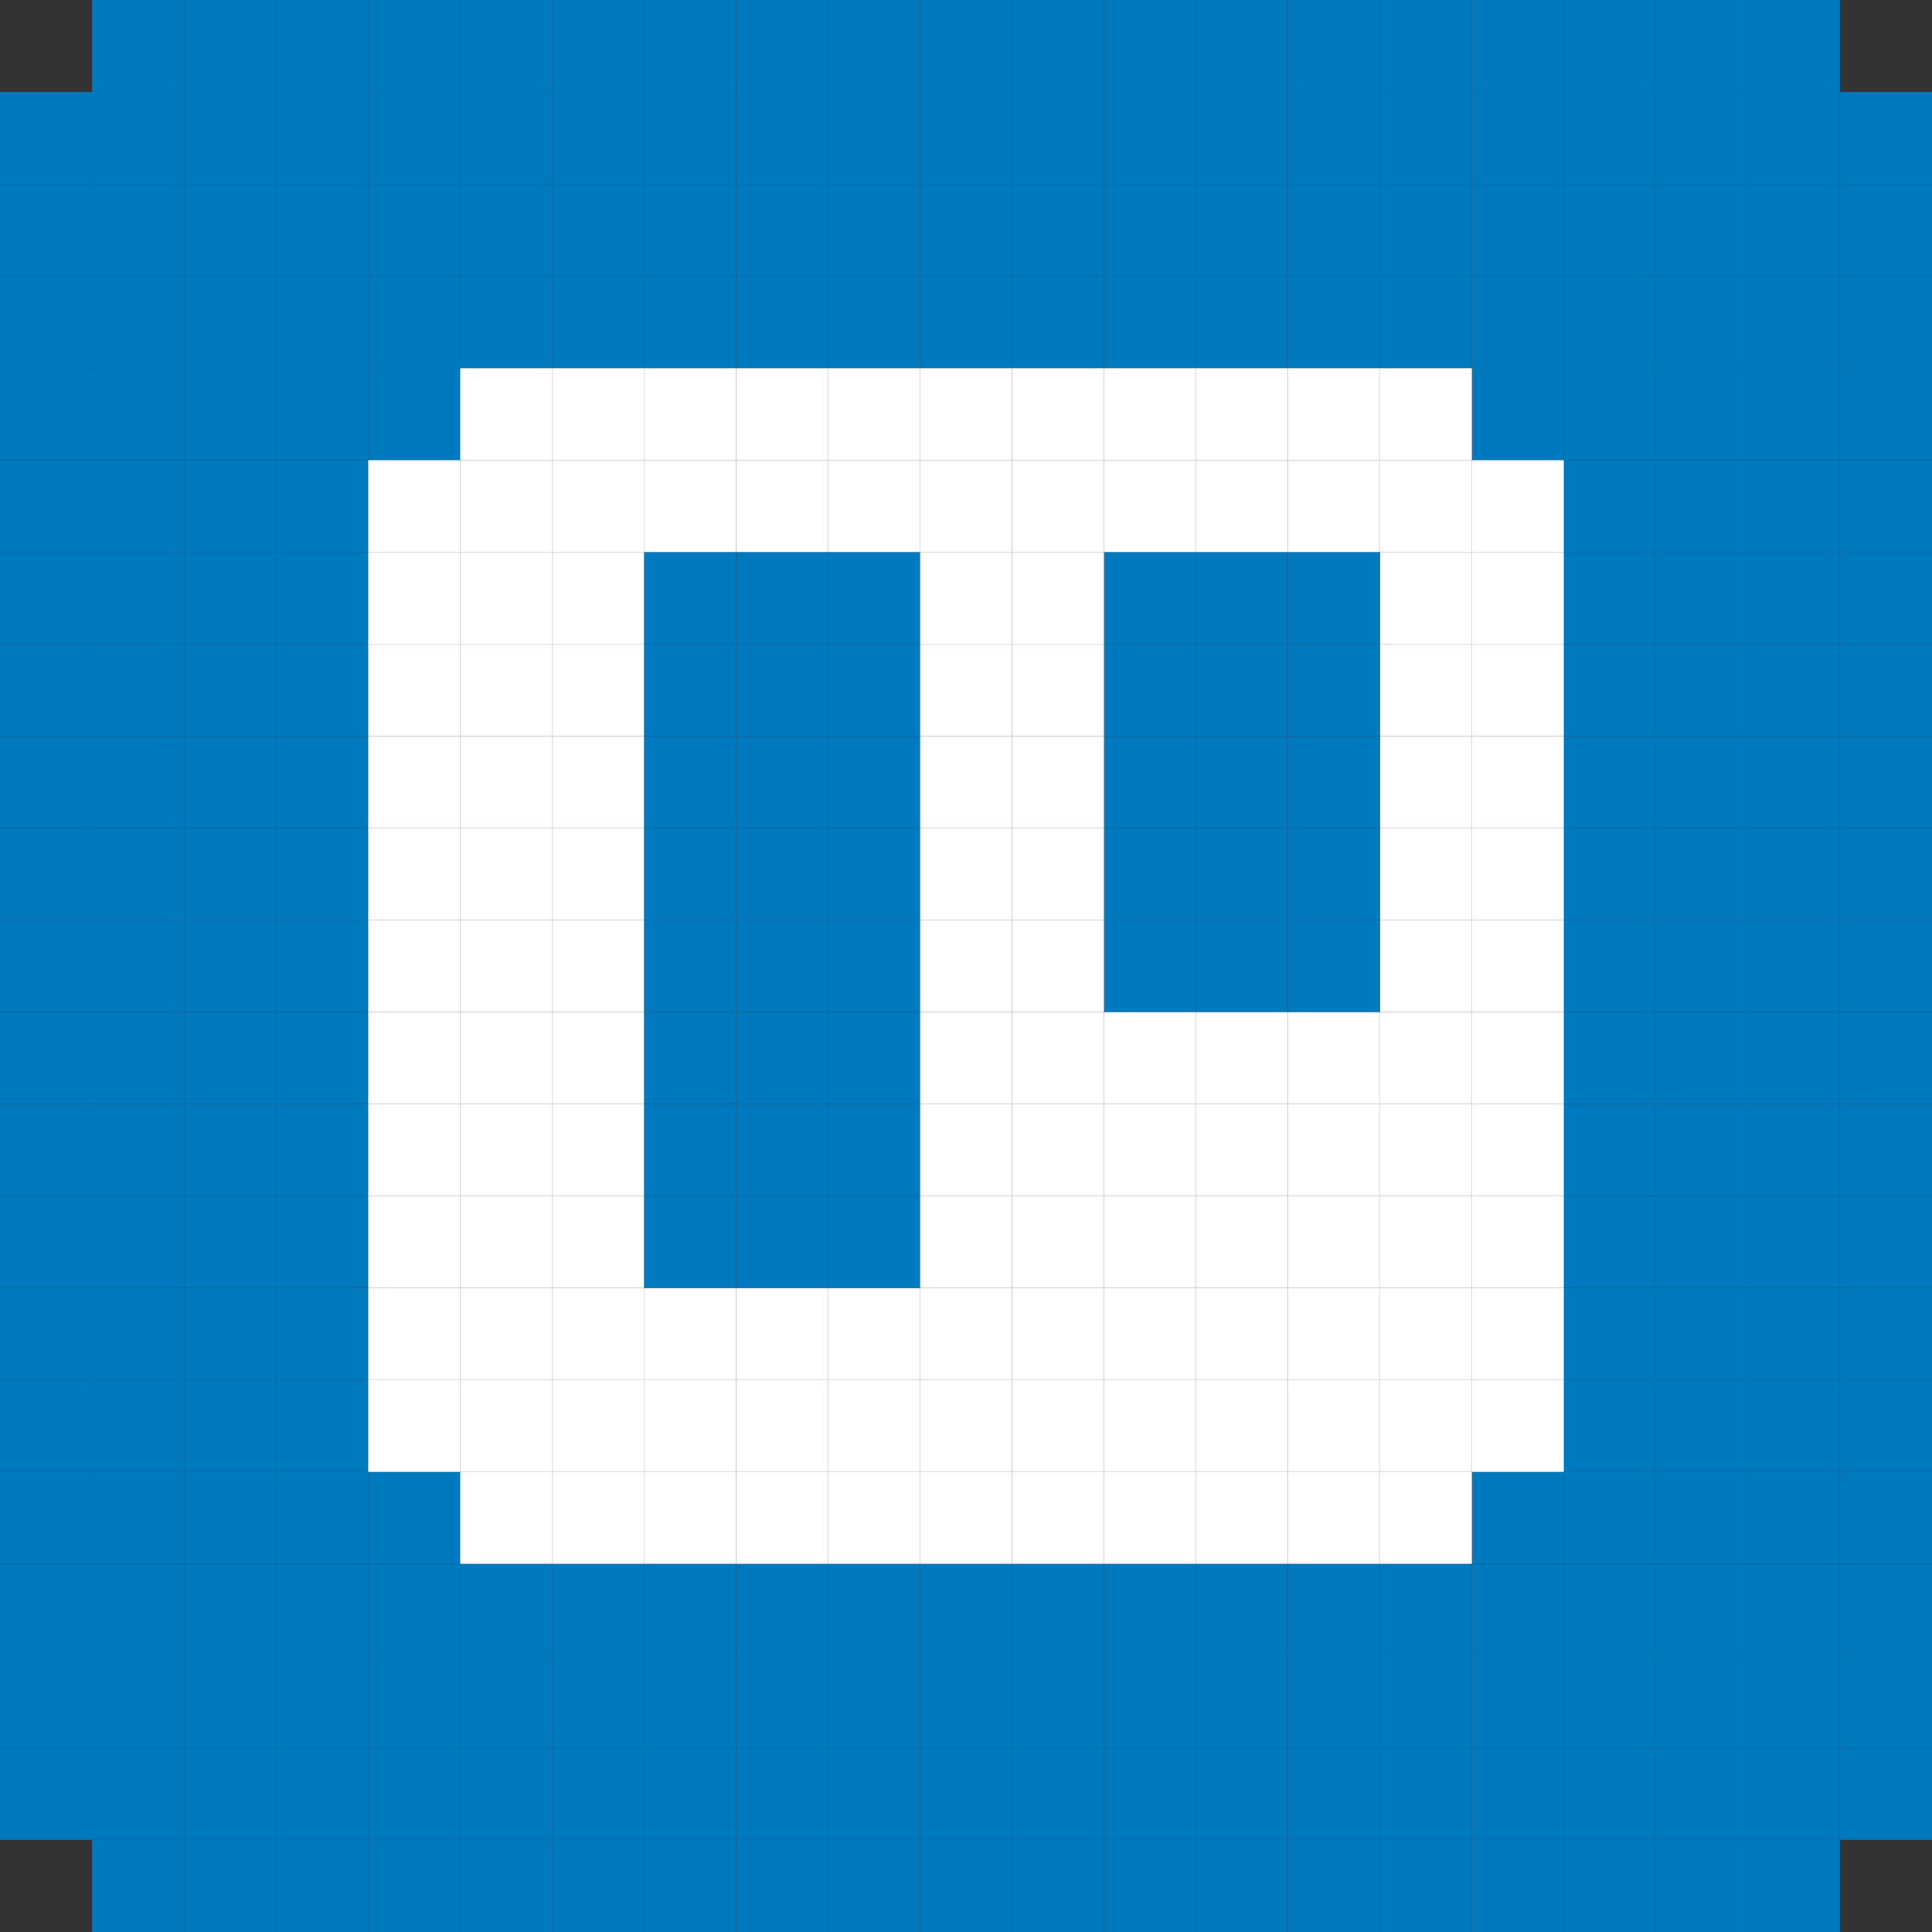 <svg id="tecnologias" xmlns="http://www.w3.org/2000/svg" viewBox="0 0 224 224"><rect x="0" y="0" width="224" height="224" fill="#333333" stroke="none"/><defs><style>.cls-1{fill:#0079bf;}.cls-2{fill:#fff;}</style></defs><rect class="cls-1" x="213.33" y="202.66" width="10.67" height="10.66"/><rect class="cls-1" x="213.33" y="192" width="10.67" height="10.66"/><rect class="cls-1" x="213.33" y="181.33" width="10.67" height="10.67"/><rect class="cls-1" x="213.33" y="170.66" width="10.67" height="10.66"/><rect class="cls-1" x="213.33" y="160" width="10.67" height="10.66"/><rect class="cls-1" x="213.33" y="149.34" width="10.67" height="10.66"/><rect class="cls-1" x="213.33" y="138.66" width="10.67" height="10.67"/><rect class="cls-1" x="213.33" y="128" width="10.67" height="10.66"/><rect class="cls-1" x="213.33" y="117.34" width="10.67" height="10.66"/><rect class="cls-1" x="213.33" y="106.66" width="10.67" height="10.67"/><rect class="cls-1" x="213.33" y="96" width="10.67" height="10.66"/><rect class="cls-1" x="213.33" y="85.34" width="10.67" height="10.66"/><rect class="cls-1" x="213.33" y="74.66" width="10.67" height="10.67"/><rect class="cls-1" x="213.33" y="64" width="10.67" height="10.66"/><rect class="cls-1" x="213.33" y="53.34" width="10.67" height="10.66"/><rect class="cls-1" x="213.33" y="42.67" width="10.67" height="10.66"/><rect class="cls-1" x="213.33" y="32" width="10.67" height="10.67"/><rect class="cls-1" x="213.33" y="21.34" width="10.67" height="10.66"/><rect class="cls-1" x="213.33" y="10.67" width="10.67" height="10.66"/><rect class="cls-1" x="202.66" y="213.33" width="10.66" height="10.67"/><rect class="cls-1" x="202.66" y="202.66" width="10.66" height="10.66"/><rect class="cls-1" x="202.66" y="192" width="10.66" height="10.66"/><rect class="cls-1" x="202.66" y="181.33" width="10.66" height="10.67"/><rect class="cls-1" x="202.66" y="170.66" width="10.66" height="10.66"/><rect class="cls-1" x="202.66" y="160" width="10.66" height="10.66"/><rect class="cls-1" x="202.66" y="149.34" width="10.66" height="10.66"/><rect class="cls-1" x="202.66" y="138.66" width="10.66" height="10.67"/><rect class="cls-1" x="202.66" y="128" width="10.66" height="10.66"/><rect class="cls-1" x="202.66" y="117.34" width="10.66" height="10.66"/><rect class="cls-1" x="202.66" y="106.66" width="10.66" height="10.67"/><rect class="cls-1" x="202.66" y="96" width="10.66" height="10.66"/><rect class="cls-1" x="202.66" y="85.34" width="10.66" height="10.66"/><rect class="cls-1" x="202.66" y="74.66" width="10.66" height="10.67"/><rect class="cls-1" x="202.66" y="64" width="10.66" height="10.66"/><rect class="cls-1" x="202.66" y="53.34" width="10.66" height="10.66"/><rect class="cls-1" x="202.66" y="42.67" width="10.66" height="10.66"/><rect class="cls-1" x="202.66" y="32" width="10.66" height="10.67"/><rect class="cls-1" x="202.66" y="21.34" width="10.66" height="10.66"/><rect class="cls-1" x="202.66" y="10.67" width="10.66" height="10.66"/><rect class="cls-1" x="202.66" width="10.66" height="10.67"/><rect class="cls-1" x="192" y="213.33" width="10.66" height="10.67"/><rect class="cls-1" x="192" y="202.66" width="10.66" height="10.66"/><rect class="cls-1" x="192" y="192" width="10.66" height="10.66"/><rect class="cls-1" x="192" y="181.33" width="10.66" height="10.67"/><rect class="cls-1" x="192" y="170.66" width="10.66" height="10.66"/><rect class="cls-1" x="192" y="160" width="10.66" height="10.66"/><rect class="cls-1" x="192" y="149.34" width="10.66" height="10.66"/><rect class="cls-1" x="192" y="138.66" width="10.66" height="10.67"/><rect class="cls-1" x="192" y="128" width="10.66" height="10.66"/><rect class="cls-1" x="192" y="117.34" width="10.66" height="10.66"/><rect class="cls-1" x="192" y="106.66" width="10.66" height="10.67"/><rect class="cls-1" x="192" y="96" width="10.66" height="10.66"/><rect class="cls-1" x="192" y="85.34" width="10.66" height="10.66"/><rect class="cls-1" x="192" y="74.66" width="10.66" height="10.67"/><rect class="cls-1" x="192" y="64" width="10.66" height="10.66"/><rect class="cls-1" x="192" y="53.34" width="10.66" height="10.66"/><rect class="cls-1" x="192" y="42.67" width="10.66" height="10.66"/><rect class="cls-1" x="192" y="32" width="10.66" height="10.67"/><rect class="cls-1" x="192" y="21.34" width="10.66" height="10.66"/><rect class="cls-1" x="192" y="10.67" width="10.66" height="10.66"/><rect class="cls-1" x="192" width="10.66" height="10.67"/><rect class="cls-1" x="181.33" y="213.33" width="10.67" height="10.67"/><rect class="cls-1" x="181.33" y="202.66" width="10.67" height="10.66"/><rect class="cls-1" x="181.33" y="192" width="10.67" height="10.66"/><rect class="cls-1" x="181.33" y="181.33" width="10.67" height="10.67"/><rect class="cls-1" x="181.33" y="170.66" width="10.67" height="10.66"/><rect class="cls-1" x="181.33" y="160" width="10.67" height="10.66"/><rect class="cls-1" x="181.33" y="149.34" width="10.67" height="10.66"/><rect class="cls-1" x="181.33" y="138.66" width="10.67" height="10.67"/><rect class="cls-1" x="181.33" y="128" width="10.67" height="10.66"/><rect class="cls-1" x="181.33" y="117.34" width="10.67" height="10.66"/><rect class="cls-1" x="181.33" y="106.66" width="10.67" height="10.67"/><rect class="cls-1" x="181.33" y="96" width="10.67" height="10.66"/><rect class="cls-1" x="181.33" y="85.34" width="10.67" height="10.66"/><rect class="cls-1" x="181.33" y="74.66" width="10.67" height="10.67"/><rect class="cls-1" x="181.33" y="64" width="10.67" height="10.66"/><rect class="cls-1" x="181.33" y="53.34" width="10.67" height="10.66"/><rect class="cls-1" x="181.33" y="42.67" width="10.67" height="10.66"/><rect class="cls-1" x="181.33" y="32" width="10.67" height="10.67"/><rect class="cls-1" x="181.33" y="21.34" width="10.67" height="10.66"/><rect class="cls-1" x="181.33" y="10.67" width="10.67" height="10.66"/><rect class="cls-1" x="181.33" width="10.67" height="10.67"/><rect class="cls-1" x="170.66" y="213.33" width="10.66" height="10.67"/><rect class="cls-1" x="170.66" y="202.66" width="10.66" height="10.66"/><rect class="cls-1" x="170.66" y="192" width="10.66" height="10.66"/><rect class="cls-1" x="170.66" y="181.33" width="10.66" height="10.67"/><rect class="cls-1" x="170.66" y="170.66" width="10.66" height="10.66"/><rect class="cls-2" x="170.66" y="160" width="10.66" height="10.66"/><rect class="cls-2" x="170.66" y="149.34" width="10.66" height="10.66"/><rect class="cls-2" x="170.66" y="138.66" width="10.66" height="10.67"/><rect class="cls-2" x="170.66" y="128" width="10.66" height="10.66"/><rect class="cls-2" x="170.66" y="117.34" width="10.66" height="10.66"/><rect class="cls-2" x="170.66" y="106.66" width="10.66" height="10.67"/><rect class="cls-2" x="170.66" y="96" width="10.66" height="10.66"/><rect class="cls-2" x="170.66" y="85.34" width="10.66" height="10.66"/><rect class="cls-2" x="170.66" y="74.66" width="10.66" height="10.67"/><rect class="cls-2" x="170.66" y="64" width="10.66" height="10.66"/><rect class="cls-2" x="170.66" y="53.34" width="10.66" height="10.66"/><rect class="cls-1" x="170.66" y="42.67" width="10.66" height="10.66"/><rect class="cls-1" x="170.66" y="32" width="10.66" height="10.67"/><rect class="cls-1" x="170.66" y="21.34" width="10.66" height="10.66"/><rect class="cls-1" x="170.66" y="10.67" width="10.66" height="10.66"/><rect class="cls-1" x="170.66" width="10.66" height="10.67"/><rect class="cls-1" x="160" y="213.33" width="10.66" height="10.67"/><rect class="cls-1" x="160" y="202.66" width="10.66" height="10.66"/><rect class="cls-1" x="160" y="192" width="10.66" height="10.66"/><rect class="cls-1" x="160" y="181.33" width="10.66" height="10.67"/><rect class="cls-2" x="160" y="170.66" width="10.66" height="10.66"/><rect class="cls-2" x="160" y="160" width="10.66" height="10.66"/><rect class="cls-2" x="160" y="149.34" width="10.66" height="10.66"/><rect class="cls-2" x="160" y="138.66" width="10.66" height="10.67"/><rect class="cls-2" x="160" y="128" width="10.66" height="10.66"/><rect class="cls-2" x="160" y="117.34" width="10.66" height="10.66"/><rect class="cls-2" x="160" y="106.66" width="10.66" height="10.67"/><rect class="cls-2" x="160" y="96" width="10.66" height="10.66"/><rect class="cls-2" x="160" y="85.34" width="10.66" height="10.66"/><rect class="cls-2" x="160" y="74.66" width="10.66" height="10.67"/><rect class="cls-2" x="160" y="64" width="10.66" height="10.66"/><rect class="cls-2" x="160" y="53.34" width="10.66" height="10.66"/><rect class="cls-2" x="160" y="42.67" width="10.66" height="10.66"/><rect class="cls-1" x="160" y="32" width="10.66" height="10.67"/><rect class="cls-1" x="160" y="21.34" width="10.66" height="10.66"/><rect class="cls-1" x="160" y="10.67" width="10.66" height="10.66"/><rect class="cls-1" x="160" width="10.66" height="10.67"/><rect class="cls-1" x="149.34" y="213.33" width="10.66" height="10.67"/><rect class="cls-1" x="149.34" y="202.66" width="10.66" height="10.66"/><rect class="cls-1" x="149.34" y="192" width="10.66" height="10.66"/><rect class="cls-1" x="149.34" y="181.33" width="10.66" height="10.67"/><rect class="cls-2" x="149.34" y="170.66" width="10.66" height="10.66"/><rect class="cls-2" x="149.34" y="160" width="10.66" height="10.66"/><rect class="cls-2" x="149.34" y="149.34" width="10.66" height="10.66"/><rect class="cls-2" x="149.34" y="138.66" width="10.66" height="10.67"/><rect class="cls-2" x="149.34" y="128" width="10.66" height="10.66"/><rect class="cls-2" x="149.34" y="117.34" width="10.66" height="10.66"/><rect class="cls-1" x="149.34" y="106.66" width="10.66" height="10.67"/><rect class="cls-1" x="149.34" y="96" width="10.66" height="10.66"/><rect class="cls-1" x="149.34" y="85.34" width="10.66" height="10.66"/><rect class="cls-1" x="149.34" y="74.66" width="10.66" height="10.67"/><rect class="cls-1" x="149.34" y="64" width="10.66" height="10.66"/><rect class="cls-2" x="149.34" y="53.34" width="10.66" height="10.66"/><rect class="cls-2" x="149.34" y="42.67" width="10.66" height="10.66"/><rect class="cls-1" x="149.34" y="32" width="10.66" height="10.67"/><rect class="cls-1" x="149.34" y="21.34" width="10.66" height="10.66"/><rect class="cls-1" x="149.34" y="10.67" width="10.66" height="10.66"/><rect class="cls-1" x="149.34" width="10.66" height="10.67"/><rect class="cls-1" x="138.66" y="213.33" width="10.67" height="10.67"/><rect class="cls-1" x="138.66" y="202.66" width="10.67" height="10.66"/><rect class="cls-1" x="138.66" y="192" width="10.67" height="10.66"/><rect class="cls-1" x="138.66" y="181.33" width="10.67" height="10.67"/><rect class="cls-2" x="138.66" y="170.66" width="10.67" height="10.66"/><rect class="cls-2" x="138.66" y="160" width="10.67" height="10.66"/><rect class="cls-2" x="138.66" y="149.34" width="10.67" height="10.66"/><rect class="cls-2" x="138.66" y="138.66" width="10.67" height="10.67"/><rect class="cls-2" x="138.66" y="128" width="10.67" height="10.66"/><rect class="cls-2" x="138.66" y="117.34" width="10.67" height="10.66"/><rect class="cls-1" x="138.66" y="106.66" width="10.67" height="10.67"/><rect class="cls-1" x="138.66" y="96" width="10.67" height="10.66"/><rect class="cls-1" x="138.66" y="85.34" width="10.67" height="10.66"/><rect class="cls-1" x="138.66" y="74.66" width="10.67" height="10.67"/><rect class="cls-1" x="138.66" y="64" width="10.67" height="10.66"/><rect class="cls-2" x="138.66" y="53.34" width="10.67" height="10.66"/><rect class="cls-2" x="138.66" y="42.67" width="10.67" height="10.66"/><rect class="cls-1" x="138.66" y="32" width="10.67" height="10.67"/><rect class="cls-1" x="138.66" y="21.34" width="10.67" height="10.66"/><rect class="cls-1" x="138.66" y="10.67" width="10.67" height="10.66"/><rect class="cls-1" x="138.66" width="10.67" height="10.67"/><rect class="cls-1" x="128" y="213.33" width="10.66" height="10.67"/><rect class="cls-1" x="128" y="202.66" width="10.66" height="10.66"/><rect class="cls-1" x="128" y="192" width="10.66" height="10.66"/><rect class="cls-1" x="128" y="181.33" width="10.66" height="10.67"/><rect class="cls-2" x="128" y="170.66" width="10.66" height="10.66"/><rect class="cls-2" x="128" y="160" width="10.66" height="10.66"/><rect class="cls-2" x="128" y="149.34" width="10.66" height="10.66"/><rect class="cls-2" x="128" y="138.66" width="10.66" height="10.67"/><rect class="cls-2" x="128" y="128" width="10.66" height="10.66"/><rect class="cls-2" x="128" y="117.34" width="10.66" height="10.66"/><rect class="cls-1" x="128" y="106.66" width="10.66" height="10.67"/><rect class="cls-1" x="128" y="96" width="10.66" height="10.66"/><rect class="cls-1" x="128" y="85.34" width="10.66" height="10.66"/><rect class="cls-1" x="128" y="74.66" width="10.66" height="10.67"/><rect class="cls-1" x="128" y="64" width="10.66" height="10.66"/><rect class="cls-2" x="128" y="53.34" width="10.66" height="10.66"/><rect class="cls-2" x="128" y="42.67" width="10.66" height="10.66"/><rect class="cls-1" x="128" y="32" width="10.66" height="10.67"/><rect class="cls-1" x="128" y="21.34" width="10.66" height="10.66"/><rect class="cls-1" x="128" y="10.67" width="10.66" height="10.66"/><rect class="cls-1" x="128" width="10.66" height="10.67"/><rect class="cls-1" x="117.34" y="213.33" width="10.66" height="10.67"/><rect class="cls-1" x="117.34" y="202.66" width="10.66" height="10.66"/><rect class="cls-1" x="117.34" y="192" width="10.66" height="10.66"/><rect class="cls-1" x="117.34" y="181.33" width="10.66" height="10.67"/><rect class="cls-2" x="117.34" y="170.66" width="10.66" height="10.66"/><rect class="cls-2" x="117.34" y="160" width="10.66" height="10.66"/><rect class="cls-2" x="117.34" y="149.34" width="10.66" height="10.66"/><rect class="cls-2" x="117.34" y="138.66" width="10.66" height="10.67"/><rect class="cls-2" x="117.34" y="128" width="10.66" height="10.66"/><rect class="cls-2" x="117.34" y="117.34" width="10.66" height="10.66"/><rect class="cls-2" x="117.34" y="106.66" width="10.66" height="10.67"/><rect class="cls-2" x="117.34" y="96" width="10.66" height="10.66"/><rect class="cls-2" x="117.34" y="85.34" width="10.66" height="10.66"/><rect class="cls-2" x="117.34" y="74.66" width="10.66" height="10.67"/><rect class="cls-2" x="117.34" y="64" width="10.66" height="10.66"/><rect class="cls-2" x="117.34" y="53.34" width="10.66" height="10.66"/><rect class="cls-2" x="117.34" y="42.67" width="10.66" height="10.66"/><rect class="cls-1" x="117.34" y="32" width="10.66" height="10.67"/><rect class="cls-1" x="117.34" y="21.34" width="10.66" height="10.66"/><rect class="cls-1" x="117.34" y="10.67" width="10.66" height="10.66"/><rect class="cls-1" x="117.34" width="10.66" height="10.67"/><rect class="cls-1" x="106.66" y="213.33" width="10.67" height="10.67"/><rect class="cls-1" x="106.66" y="202.66" width="10.67" height="10.66"/><rect class="cls-1" x="106.66" y="192" width="10.67" height="10.66"/><rect class="cls-1" x="106.66" y="181.33" width="10.67" height="10.67"/><rect class="cls-2" x="106.66" y="170.66" width="10.67" height="10.66"/><rect class="cls-2" x="106.66" y="160" width="10.67" height="10.66"/><rect class="cls-2" x="106.66" y="149.34" width="10.67" height="10.66"/><rect class="cls-2" x="106.66" y="138.66" width="10.67" height="10.67"/><rect class="cls-2" x="106.66" y="128" width="10.67" height="10.66"/><rect class="cls-2" x="106.66" y="117.34" width="10.67" height="10.66"/><rect class="cls-2" x="106.66" y="106.66" width="10.67" height="10.67"/><rect class="cls-2" x="106.66" y="96" width="10.67" height="10.66"/><rect class="cls-2" x="106.66" y="85.34" width="10.67" height="10.66"/><rect class="cls-2" x="106.66" y="74.66" width="10.67" height="10.67"/><rect class="cls-2" x="106.66" y="64" width="10.67" height="10.66"/><rect class="cls-2" x="106.66" y="53.34" width="10.67" height="10.66"/><rect class="cls-2" x="106.66" y="42.67" width="10.67" height="10.66"/><rect class="cls-1" x="106.66" y="32" width="10.67" height="10.67"/><rect class="cls-1" x="106.66" y="21.34" width="10.67" height="10.66"/><rect class="cls-1" x="106.66" y="10.67" width="10.67" height="10.66"/><rect class="cls-1" x="106.66" width="10.67" height="10.67"/><rect class="cls-1" x="96" y="213.33" width="10.66" height="10.67"/><rect class="cls-1" x="96" y="202.66" width="10.66" height="10.66"/><rect class="cls-1" x="96" y="192" width="10.66" height="10.66"/><rect class="cls-1" x="96" y="181.33" width="10.66" height="10.67"/><rect class="cls-2" x="96" y="170.66" width="10.66" height="10.66"/><rect class="cls-2" x="96" y="160" width="10.66" height="10.66"/><rect class="cls-2" x="96" y="149.34" width="10.66" height="10.66"/><rect class="cls-1" x="96" y="138.66" width="10.66" height="10.67"/><rect class="cls-1" x="96" y="128" width="10.66" height="10.66"/><rect class="cls-1" x="96" y="117.34" width="10.66" height="10.66"/><rect class="cls-1" x="96" y="106.66" width="10.66" height="10.67"/><rect class="cls-1" x="96" y="96" width="10.66" height="10.66"/><rect class="cls-1" x="96" y="85.34" width="10.66" height="10.66"/><rect class="cls-1" x="96" y="74.66" width="10.66" height="10.67"/><rect class="cls-1" x="96" y="64" width="10.66" height="10.66"/><rect class="cls-2" x="96" y="53.34" width="10.66" height="10.66"/><rect class="cls-2" x="96" y="42.67" width="10.66" height="10.66"/><rect class="cls-1" x="96" y="32" width="10.66" height="10.67"/><rect class="cls-1" x="96" y="21.34" width="10.66" height="10.66"/><rect class="cls-1" x="96" y="10.67" width="10.66" height="10.66"/><rect class="cls-1" x="96" width="10.66" height="10.67"/><rect class="cls-1" x="85.34" y="213.33" width="10.66" height="10.67"/><rect class="cls-1" x="85.34" y="202.66" width="10.66" height="10.66"/><rect class="cls-1" x="85.34" y="192" width="10.66" height="10.66"/><rect class="cls-1" x="85.34" y="181.33" width="10.66" height="10.67"/><rect class="cls-2" x="85.34" y="170.66" width="10.66" height="10.66"/><rect class="cls-2" x="85.34" y="160" width="10.66" height="10.66"/><rect class="cls-2" x="85.34" y="149.34" width="10.66" height="10.66"/><rect class="cls-1" x="85.34" y="138.66" width="10.66" height="10.67"/><rect class="cls-1" x="85.34" y="128" width="10.66" height="10.66"/><rect class="cls-1" x="85.34" y="117.34" width="10.66" height="10.66"/><rect class="cls-1" x="85.34" y="106.66" width="10.66" height="10.67"/><rect class="cls-1" x="85.34" y="96" width="10.66" height="10.66"/><rect class="cls-1" x="85.34" y="85.34" width="10.66" height="10.66"/><rect class="cls-1" x="85.34" y="74.66" width="10.66" height="10.67"/><rect class="cls-1" x="85.34" y="64" width="10.66" height="10.66"/><rect class="cls-2" x="85.34" y="53.34" width="10.66" height="10.66"/><rect class="cls-2" x="85.34" y="42.67" width="10.66" height="10.66"/><rect class="cls-1" x="85.34" y="32" width="10.66" height="10.67"/><rect class="cls-1" x="85.34" y="21.34" width="10.66" height="10.66"/><rect class="cls-1" x="85.34" y="10.67" width="10.66" height="10.66"/><rect class="cls-1" x="85.34" width="10.66" height="10.67"/><rect class="cls-1" x="74.66" y="213.33" width="10.67" height="10.67"/><rect class="cls-1" x="74.66" y="202.66" width="10.67" height="10.66"/><rect class="cls-1" x="74.66" y="192" width="10.67" height="10.66"/><rect class="cls-1" x="74.66" y="181.33" width="10.67" height="10.67"/><rect class="cls-2" x="74.66" y="170.66" width="10.67" height="10.66"/><rect class="cls-2" x="74.66" y="160" width="10.67" height="10.66"/><rect class="cls-2" x="74.66" y="149.34" width="10.67" height="10.66"/><rect class="cls-1" x="74.66" y="138.66" width="10.67" height="10.67"/><rect class="cls-1" x="74.66" y="128" width="10.67" height="10.66"/><rect class="cls-1" x="74.66" y="117.34" width="10.67" height="10.66"/><rect class="cls-1" x="74.66" y="106.66" width="10.67" height="10.67"/><rect class="cls-1" x="74.66" y="96" width="10.67" height="10.66"/><rect class="cls-1" x="74.66" y="85.34" width="10.67" height="10.66"/><rect class="cls-1" x="74.66" y="74.66" width="10.67" height="10.67"/><rect class="cls-1" x="74.66" y="64" width="10.67" height="10.66"/><rect class="cls-2" x="74.66" y="53.34" width="10.67" height="10.66"/><rect class="cls-2" x="74.66" y="42.67" width="10.67" height="10.66"/><rect class="cls-1" x="74.66" y="32" width="10.67" height="10.67"/><rect class="cls-1" x="74.66" y="21.34" width="10.67" height="10.66"/><rect class="cls-1" x="74.66" y="10.67" width="10.67" height="10.66"/><rect class="cls-1" x="74.66" width="10.67" height="10.67"/><rect class="cls-1" x="64" y="213.33" width="10.66" height="10.67"/><rect class="cls-1" x="64" y="202.66" width="10.66" height="10.66"/><rect class="cls-1" x="64" y="192" width="10.66" height="10.66"/><rect class="cls-1" x="64" y="181.33" width="10.66" height="10.67"/><rect class="cls-2" x="64" y="170.66" width="10.66" height="10.66"/><rect class="cls-2" x="64" y="160" width="10.66" height="10.66"/><rect class="cls-2" x="64" y="149.34" width="10.66" height="10.66"/><rect class="cls-2" x="64" y="138.66" width="10.66" height="10.67"/><rect class="cls-2" x="64" y="128" width="10.66" height="10.66"/><rect class="cls-2" x="64" y="117.34" width="10.66" height="10.66"/><rect class="cls-2" x="64" y="106.66" width="10.66" height="10.67"/><rect class="cls-2" x="64" y="96" width="10.66" height="10.66"/><rect class="cls-2" x="64" y="85.34" width="10.66" height="10.66"/><rect class="cls-2" x="64" y="74.66" width="10.66" height="10.67"/><rect class="cls-2" x="64" y="64" width="10.66" height="10.66"/><rect class="cls-2" x="64" y="53.34" width="10.66" height="10.66"/><rect class="cls-2" x="64" y="42.67" width="10.66" height="10.66"/><rect class="cls-1" x="64" y="32" width="10.66" height="10.67"/><rect class="cls-1" x="64" y="21.34" width="10.66" height="10.66"/><rect class="cls-1" x="64" y="10.67" width="10.66" height="10.66"/><rect class="cls-1" x="64" width="10.66" height="10.67"/><rect class="cls-1" x="53.34" y="213.33" width="10.66" height="10.67"/><rect class="cls-1" x="53.34" y="202.66" width="10.66" height="10.66"/><rect class="cls-1" x="53.34" y="192" width="10.66" height="10.66"/><rect class="cls-1" x="53.34" y="181.33" width="10.66" height="10.67"/><rect class="cls-2" x="53.34" y="170.66" width="10.66" height="10.66"/><rect class="cls-2" x="53.34" y="160" width="10.66" height="10.66"/><rect class="cls-2" x="53.34" y="149.34" width="10.66" height="10.66"/><rect class="cls-2" x="53.34" y="138.66" width="10.66" height="10.67"/><rect class="cls-2" x="53.34" y="128" width="10.66" height="10.66"/><rect class="cls-2" x="53.34" y="117.34" width="10.66" height="10.66"/><rect class="cls-2" x="53.34" y="106.66" width="10.66" height="10.67"/><rect class="cls-2" x="53.34" y="96" width="10.66" height="10.66"/><rect class="cls-2" x="53.34" y="85.34" width="10.66" height="10.66"/><rect class="cls-2" x="53.34" y="74.66" width="10.66" height="10.67"/><rect class="cls-2" x="53.34" y="64" width="10.66" height="10.66"/><rect class="cls-2" x="53.34" y="53.34" width="10.66" height="10.66"/><rect class="cls-2" x="53.34" y="42.67" width="10.66" height="10.66"/><rect class="cls-1" x="53.34" y="32" width="10.66" height="10.67"/><rect class="cls-1" x="53.34" y="21.34" width="10.66" height="10.66"/><rect class="cls-1" x="53.34" y="10.67" width="10.66" height="10.66"/><rect class="cls-1" x="53.34" width="10.66" height="10.67"/><rect class="cls-1" x="42.67" y="213.33" width="10.66" height="10.67"/><rect class="cls-1" x="42.67" y="202.66" width="10.66" height="10.66"/><rect class="cls-1" x="42.67" y="192" width="10.66" height="10.66"/><rect class="cls-1" x="42.67" y="181.33" width="10.66" height="10.67"/><rect class="cls-1" x="42.67" y="170.66" width="10.66" height="10.66"/><rect class="cls-2" x="42.67" y="160" width="10.66" height="10.66"/><rect class="cls-2" x="42.67" y="149.34" width="10.66" height="10.66"/><rect class="cls-2" x="42.67" y="138.66" width="10.66" height="10.67"/><rect class="cls-2" x="42.67" y="128" width="10.66" height="10.66"/><rect class="cls-2" x="42.67" y="117.34" width="10.66" height="10.66"/><rect class="cls-2" x="42.67" y="106.66" width="10.66" height="10.67"/><rect class="cls-2" x="42.67" y="96" width="10.66" height="10.66"/><rect class="cls-2" x="42.67" y="85.34" width="10.66" height="10.66"/><rect class="cls-2" x="42.67" y="74.66" width="10.66" height="10.67"/><rect class="cls-2" x="42.67" y="64" width="10.66" height="10.66"/><rect class="cls-2" x="42.67" y="53.34" width="10.66" height="10.66"/><rect class="cls-1" x="42.67" y="42.67" width="10.66" height="10.66"/><rect class="cls-1" x="42.67" y="32" width="10.66" height="10.67"/><rect class="cls-1" x="42.67" y="21.34" width="10.66" height="10.66"/><rect class="cls-1" x="42.67" y="10.67" width="10.66" height="10.66"/><rect class="cls-1" x="42.67" width="10.66" height="10.67"/><rect class="cls-1" x="32" y="213.33" width="10.67" height="10.67"/><rect class="cls-1" x="32" y="202.66" width="10.67" height="10.66"/><rect class="cls-1" x="32" y="192" width="10.67" height="10.66"/><rect class="cls-1" x="32" y="181.33" width="10.67" height="10.67"/><rect class="cls-1" x="32" y="170.66" width="10.67" height="10.66"/><rect class="cls-1" x="32" y="160" width="10.67" height="10.66"/><rect class="cls-1" x="32" y="149.34" width="10.67" height="10.66"/><rect class="cls-1" x="32" y="138.66" width="10.67" height="10.67"/><rect class="cls-1" x="32" y="128" width="10.67" height="10.66"/><rect class="cls-1" x="32" y="117.34" width="10.67" height="10.66"/><rect class="cls-1" x="32" y="106.66" width="10.67" height="10.67"/><rect class="cls-1" x="32" y="96" width="10.67" height="10.66"/><rect class="cls-1" x="32" y="85.34" width="10.67" height="10.66"/><rect class="cls-1" x="32" y="74.66" width="10.67" height="10.67"/><rect class="cls-1" x="32" y="64" width="10.67" height="10.66"/><rect class="cls-1" x="32" y="53.34" width="10.67" height="10.66"/><rect class="cls-1" x="32" y="42.67" width="10.67" height="10.66"/><rect class="cls-1" x="32" y="32" width="10.67" height="10.67"/><rect class="cls-1" x="32" y="21.34" width="10.67" height="10.66"/><rect class="cls-1" x="32" y="10.67" width="10.67" height="10.66"/><rect class="cls-1" x="32" width="10.67" height="10.67"/><rect class="cls-1" x="21.34" y="213.33" width="10.66" height="10.67"/><rect class="cls-1" x="21.34" y="202.66" width="10.66" height="10.66"/><rect class="cls-1" x="21.34" y="192" width="10.66" height="10.66"/><rect class="cls-1" x="21.34" y="181.33" width="10.66" height="10.67"/><rect class="cls-1" x="21.34" y="170.66" width="10.66" height="10.66"/><rect class="cls-1" x="21.34" y="160" width="10.66" height="10.66"/><rect class="cls-1" x="21.34" y="149.34" width="10.66" height="10.66"/><rect class="cls-1" x="21.34" y="138.66" width="10.66" height="10.67"/><rect class="cls-1" x="21.34" y="128" width="10.66" height="10.66"/><rect class="cls-1" x="21.34" y="117.34" width="10.66" height="10.66"/><rect class="cls-1" x="21.34" y="106.66" width="10.66" height="10.67"/><rect class="cls-1" x="21.34" y="96" width="10.66" height="10.66"/><rect class="cls-1" x="21.34" y="85.34" width="10.66" height="10.66"/><rect class="cls-1" x="21.34" y="74.66" width="10.66" height="10.67"/><rect class="cls-1" x="21.34" y="64" width="10.66" height="10.66"/><rect class="cls-1" x="21.34" y="53.34" width="10.66" height="10.66"/><rect class="cls-1" x="21.34" y="42.67" width="10.66" height="10.66"/><rect class="cls-1" x="21.34" y="32" width="10.66" height="10.67"/><rect class="cls-1" x="21.34" y="21.34" width="10.66" height="10.66"/><rect class="cls-1" x="21.34" y="10.67" width="10.66" height="10.66"/><rect class="cls-1" x="21.34" width="10.66" height="10.67"/><rect class="cls-1" x="10.67" y="213.33" width="10.66" height="10.67"/><rect class="cls-1" x="10.67" y="202.66" width="10.66" height="10.66"/><rect class="cls-1" x="10.67" y="192" width="10.66" height="10.66"/><rect class="cls-1" x="10.67" y="181.33" width="10.66" height="10.67"/><rect class="cls-1" x="10.67" y="170.66" width="10.66" height="10.66"/><rect class="cls-1" x="10.67" y="160" width="10.66" height="10.66"/><rect class="cls-1" x="10.67" y="149.34" width="10.66" height="10.66"/><rect class="cls-1" x="10.67" y="138.66" width="10.66" height="10.67"/><rect class="cls-1" x="10.67" y="128" width="10.66" height="10.66"/><rect class="cls-1" x="10.67" y="117.34" width="10.66" height="10.66"/><rect class="cls-1" x="10.67" y="106.66" width="10.66" height="10.67"/><rect class="cls-1" x="10.67" y="96" width="10.66" height="10.66"/><rect class="cls-1" x="10.67" y="85.34" width="10.66" height="10.66"/><rect class="cls-1" x="10.67" y="74.66" width="10.66" height="10.67"/><rect class="cls-1" x="10.67" y="64" width="10.66" height="10.66"/><rect class="cls-1" x="10.67" y="53.34" width="10.66" height="10.66"/><rect class="cls-1" x="10.67" y="42.67" width="10.66" height="10.66"/><rect class="cls-1" x="10.67" y="32" width="10.66" height="10.67"/><rect class="cls-1" x="10.67" y="21.34" width="10.66" height="10.66"/><rect class="cls-1" x="10.67" y="10.67" width="10.66" height="10.66"/><rect class="cls-1" x="10.67" width="10.66" height="10.67"/><rect class="cls-1" y="202.66" width="10.67" height="10.66"/><rect class="cls-1" y="192" width="10.67" height="10.66"/><rect class="cls-1" y="181.33" width="10.67" height="10.67"/><rect class="cls-1" y="170.66" width="10.67" height="10.66"/><rect class="cls-1" y="160" width="10.67" height="10.66"/><rect class="cls-1" y="149.34" width="10.67" height="10.66"/><rect class="cls-1" y="138.66" width="10.67" height="10.67"/><rect class="cls-1" y="128" width="10.67" height="10.66"/><rect class="cls-1" y="117.34" width="10.67" height="10.66"/><rect class="cls-1" y="106.66" width="10.67" height="10.67"/><rect class="cls-1" y="96" width="10.67" height="10.66"/><rect class="cls-1" y="85.34" width="10.67" height="10.66"/><rect class="cls-1" y="74.66" width="10.67" height="10.67"/><rect class="cls-1" y="64" width="10.67" height="10.66"/><rect class="cls-1" y="53.34" width="10.67" height="10.66"/><rect class="cls-1" y="42.67" width="10.67" height="10.66"/><rect class="cls-1" y="32" width="10.67" height="10.67"/><rect class="cls-1" y="21.34" width="10.67" height="10.66"/><rect class="cls-1" y="10.67" width="10.67" height="10.66"/></svg>